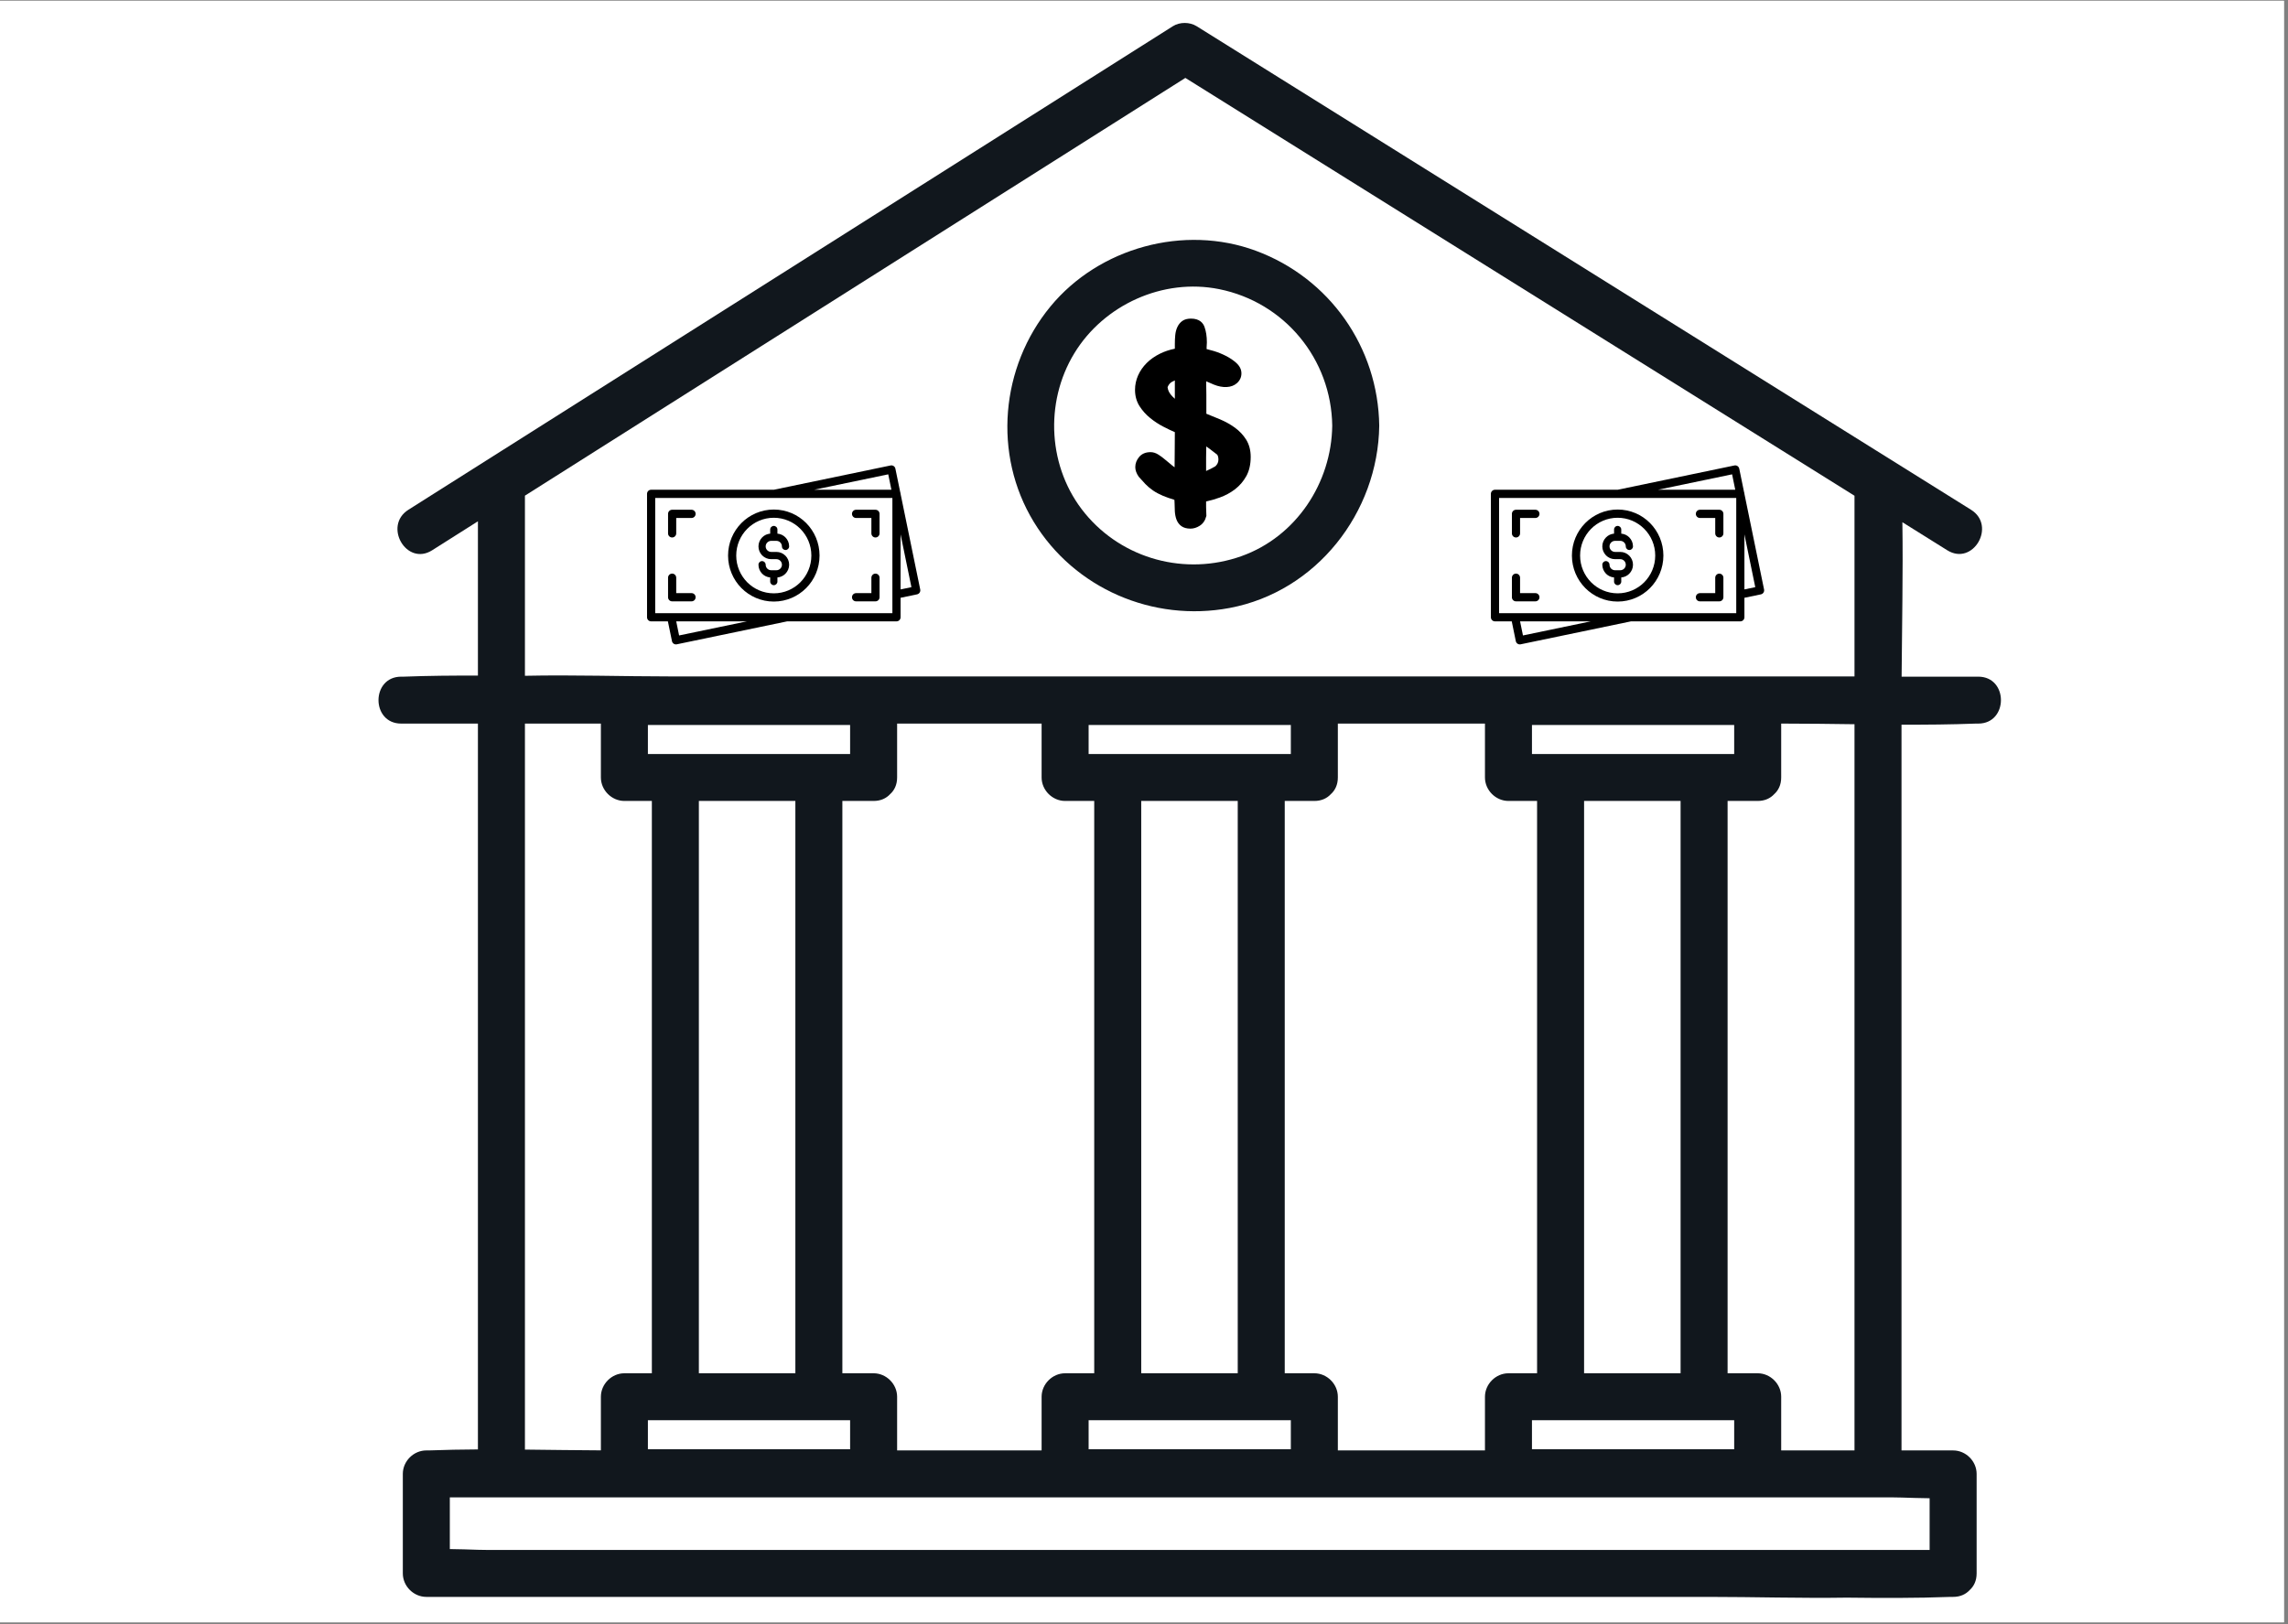 <svg xmlns="http://www.w3.org/2000/svg" xmlns:xlink="http://www.w3.org/1999/xlink" width="559" zoomAndPan="magnify" viewBox="0 0 419.25 297.75" height="397" preserveAspectRatio="xMidYMid meet" version="1.0"><rect x="0" y="0" width="419.25" height="297.75" fill="#808080" stroke="none"/><defs><clipPath id="1e20807da4"><path d="M 0 0.141 L 418.5 0.141 L 418.5 297.359 L 0 297.359 Z M 0 0.141 " clip-rule="nonzero"/></clipPath><clipPath id="ae05f3281a"><path d="M 69 4.031 L 367 4.031 L 367 293 L 69 293 Z M 69 4.031 " clip-rule="nonzero"/></clipPath><clipPath id="456122801e"><path d="M 273.176 85.238 L 323.336 85.238 L 323.336 118.18 L 273.176 118.18 Z M 273.176 85.238 " clip-rule="nonzero"/></clipPath><clipPath id="7ef76476cd"><path d="M 118.551 85.238 L 168.711 85.238 L 168.711 118.18 L 118.551 118.18 Z M 118.551 85.238 " clip-rule="nonzero"/></clipPath></defs><g clip-path="url(#1e20807da4)"><path fill="#ffffff" d="M 0 0.141 L 418.5 0.141 L 418.5 297.359 L 0 297.359 Z M 0 0.141 " fill-opacity="1" fill-rule="nonzero"/><path fill="#ffffff" d="M 0 0.141 L 418.5 0.141 L 418.5 297.359 L 0 297.359 Z M 0 0.141 " fill-opacity="1" fill-rule="nonzero"/></g><g clip-path="url(#ae05f3281a)"><path fill="#11171d" d="M 362.492 124.027 L 348.449 124.027 C 348.512 114.602 348.727 105.145 348.59 95.719 C 351.332 97.434 354.078 99.148 356.82 100.863 C 361.535 103.805 365.863 96.363 361.168 93.434 C 345.168 83.441 329.168 73.445 313.172 63.453 C 287.691 47.539 262.207 31.625 236.727 15.707 C 230.906 12.074 225.086 8.438 219.266 4.801 C 218.004 4.016 216.18 4.004 214.918 4.801 C 199.113 14.801 183.312 24.801 167.508 34.801 C 142.352 50.719 117.191 66.633 92.035 82.551 C 86.301 86.18 80.57 89.805 74.836 93.434 C 70.168 96.387 74.484 103.836 79.184 100.863 C 81.98 99.09 84.777 97.32 87.574 95.551 L 87.574 123.832 C 83.043 123.816 78.512 123.855 74 124.027 C 73.84 124.031 73.676 124.027 73.516 124.027 C 67.973 124.027 67.965 132.629 73.516 132.629 L 87.574 132.629 L 87.574 265.668 C 84.578 265.688 81.582 265.738 78.594 265.852 C 78.434 265.855 78.277 265.852 78.117 265.852 C 75.789 265.852 73.812 267.82 73.812 270.152 L 73.812 288.398 C 73.812 290.723 75.785 292.699 78.117 292.699 L 313.059 292.699 C 321.477 292.699 329.957 292.969 338.395 292.836 C 344.742 292.91 351.094 292.941 357.414 292.699 C 357.57 292.695 357.73 292.699 357.887 292.699 C 359.207 292.699 360.211 292.211 360.902 291.465 C 361.68 290.773 362.195 289.754 362.195 288.398 L 362.195 270.152 C 362.195 267.828 360.223 265.852 357.887 265.852 L 348.43 265.852 L 348.43 132.824 C 352.965 132.84 357.492 132.805 362.008 132.629 C 362.168 132.625 362.328 132.629 362.492 132.629 C 368.031 132.629 368.043 124.027 362.492 124.027 Z M 353.582 284.098 L 89.551 284.098 C 88.898 284.098 88.238 284.082 87.574 284.066 C 85.875 284.02 84.141 283.938 82.426 283.934 L 82.426 274.453 L 346.457 274.453 C 347.105 274.453 347.766 274.469 348.43 274.488 C 350.133 274.531 351.863 274.613 353.582 274.617 Z M 96.188 90.852 C 109.609 82.359 123.031 73.867 136.449 65.375 C 158.953 51.141 181.453 36.902 203.957 22.664 C 208.371 19.871 212.785 17.078 217.203 14.281 C 230.777 22.762 244.355 31.242 257.934 39.723 C 280.723 53.957 303.512 68.191 326.305 82.426 C 330.809 85.238 335.312 88.055 339.816 90.867 L 339.816 123.984 L 122.949 123.984 C 114.055 123.984 105.094 123.676 96.188 123.867 Z M 317.77 132.934 L 317.77 138.203 L 280.715 138.203 L 280.715 132.883 L 317.77 132.883 Z M 263.195 265.852 L 245.145 265.852 L 245.145 256.016 C 245.145 253.688 243.168 251.711 240.836 251.711 L 235.414 251.711 L 235.414 146.809 L 240.836 146.809 C 242.156 146.809 243.16 146.316 243.852 145.57 C 244.629 144.879 245.145 143.859 245.145 142.504 L 245.145 132.629 L 272.102 132.629 L 272.102 142.504 C 272.102 144.832 274.074 146.809 276.41 146.809 L 281.652 146.809 L 281.652 251.711 L 276.41 251.711 C 274.082 251.711 272.102 253.684 272.102 256.016 L 272.102 265.852 Z M 182.473 265.852 L 164.387 265.852 L 164.387 256.016 C 164.387 253.688 162.41 251.711 160.078 251.711 L 154.355 251.711 L 154.355 146.809 L 160.078 146.809 C 161.398 146.809 162.402 146.316 163.094 145.57 C 163.871 144.879 164.387 143.859 164.387 142.504 L 164.387 132.629 L 190.863 132.629 L 190.863 142.504 C 190.863 144.832 192.836 146.809 195.168 146.809 L 200.504 146.809 L 200.504 251.711 L 195.168 251.711 C 192.844 251.711 190.863 253.684 190.863 256.016 L 190.863 265.852 Z M 118.719 260.316 L 155.773 260.316 L 155.773 265.637 L 118.719 265.637 Z M 236.531 132.91 L 236.531 138.203 L 199.477 138.203 L 199.477 132.883 L 236.531 132.883 Z M 236.531 265.637 L 199.477 265.637 L 199.477 260.316 L 236.531 260.316 Z M 226.801 176.379 L 226.801 251.711 L 209.117 251.711 L 209.117 146.809 L 226.801 146.809 Z M 118.719 132.91 L 118.719 132.883 L 155.773 132.883 L 155.773 138.203 L 118.719 138.203 Z M 128.059 221.992 L 128.059 146.809 L 145.742 146.809 L 145.742 251.711 L 128.059 251.711 Z M 317.77 265.637 L 280.715 265.637 L 280.715 260.316 L 317.77 260.316 Z M 307.949 176.379 L 307.949 251.711 L 290.266 251.711 L 290.266 146.809 L 307.949 146.809 Z M 96.188 234.012 L 96.188 132.629 L 110.105 132.629 L 110.105 142.504 C 110.105 144.832 112.078 146.809 114.41 146.809 L 119.445 146.809 L 119.445 251.711 L 114.41 251.711 C 112.082 251.711 110.105 253.684 110.105 256.016 L 110.105 265.84 C 105.477 265.82 100.832 265.746 96.188 265.699 Z M 329.957 265.852 L 326.383 265.852 L 326.383 256.016 C 326.383 253.688 324.41 251.711 322.074 251.711 L 316.562 251.711 L 316.562 146.809 L 322.074 146.809 C 323.395 146.809 324.398 146.316 325.09 145.574 C 325.867 144.879 326.383 143.859 326.383 142.504 L 326.383 132.629 L 326.922 132.629 C 331.211 132.629 335.512 132.691 339.816 132.746 L 339.816 265.852 Z M 329.957 265.852 " fill-opacity="1" fill-rule="nonzero"/></g><path fill="#11171d" d="M 225.293 111.441 C 241.207 108.457 252.52 93.957 252.73 78.031 C 252.539 63.656 243.629 50.961 230.125 45.965 C 216.977 41.098 201.387 45.375 192.492 56.164 C 183.344 67.258 181.887 83.285 189.426 95.66 C 196.875 107.887 211.281 114.066 225.293 111.441 Z M 196.863 64.746 C 202.281 55.855 213.117 50.934 223.387 52.996 C 235.398 55.41 243.957 65.828 244.117 78.031 C 243.98 88.508 237.508 98.363 227.477 101.938 C 217.242 105.586 205.742 102.516 198.82 94.109 C 192.016 85.848 191.328 73.828 196.863 64.746 Z M 196.863 64.746 " fill-opacity="1" fill-rule="nonzero"/><path fill="#000000" d="M 226.289 78.391 C 225.477 77.801 224.551 77.281 223.535 76.852 C 222.695 76.496 221.859 76.152 221.051 75.836 L 221.051 72.375 C 221.051 71.852 221.043 71.281 221.027 70.664 C 221.023 70.402 221.02 70.145 221.023 69.891 C 221.441 70.082 221.91 70.281 222.418 70.492 C 224.059 71.16 225.668 71.105 226.641 70.238 C 227.195 69.75 227.477 69.141 227.477 68.434 C 227.477 67.73 227.16 67.086 226.531 66.516 C 226.004 66.039 225.363 65.605 224.629 65.23 C 223.906 64.863 223.16 64.562 222.406 64.336 C 221.906 64.188 221.473 64.07 221.098 63.98 L 221.098 63.711 C 221.098 63.582 221.105 63.449 221.117 63.316 C 221.133 63.145 221.145 62.957 221.145 62.75 C 221.145 61.676 221 60.723 220.711 59.922 C 220.461 59.227 219.832 58.398 218.234 58.398 C 217.574 58.398 217.031 58.547 216.629 58.84 C 216.246 59.121 215.945 59.496 215.73 59.961 C 215.531 60.391 215.402 60.891 215.348 61.453 C 215.301 61.957 215.277 62.488 215.277 63.023 L 215.277 63.914 C 214.297 64.113 213.391 64.414 212.582 64.812 C 211.621 65.285 210.793 65.863 210.117 66.539 C 209.438 67.219 208.906 67.984 208.539 68.816 C 208.168 69.66 207.98 70.547 207.98 71.457 C 207.98 72.586 208.262 73.598 208.816 74.461 C 209.34 75.277 209.996 76.008 210.766 76.629 C 211.512 77.234 212.312 77.758 213.145 78.191 C 213.918 78.594 214.637 78.938 215.277 79.211 C 215.273 80.434 215.27 81.605 215.254 82.727 C 215.242 83.668 215.234 84.645 215.23 85.652 C 215.121 85.578 215.012 85.492 214.895 85.402 C 214.41 85.008 213.969 84.645 213.578 84.312 C 213.133 83.93 212.699 83.605 212.289 83.344 C 211.805 83.031 211.312 82.875 210.824 82.875 C 209.922 82.875 209.219 83.176 208.723 83.77 C 208.262 84.328 208.027 84.953 208.027 85.621 C 208.027 86.18 208.234 86.766 208.645 87.359 L 208.688 87.414 C 209.094 87.883 209.496 88.324 209.879 88.723 C 210.289 89.148 210.762 89.547 211.285 89.906 C 211.809 90.266 212.426 90.594 213.121 90.887 C 213.703 91.129 214.398 91.371 215.191 91.613 C 215.199 91.684 215.203 91.754 215.211 91.816 C 215.223 91.98 215.23 92.129 215.23 92.27 C 215.23 92.773 215.246 93.273 215.277 93.754 C 215.312 94.281 215.41 94.773 215.57 95.215 C 215.754 95.715 216.055 96.121 216.461 96.426 C 216.883 96.734 217.449 96.895 218.141 96.895 C 218.727 96.895 219.305 96.711 219.855 96.355 C 220.441 95.977 220.836 95.395 221.031 94.625 L 221.059 94.527 L 221.051 94.43 C 221.02 93.934 221.004 93.43 221.004 92.934 L 221.004 91.918 C 221.84 91.738 222.676 91.492 223.504 91.195 C 224.531 90.824 225.473 90.316 226.301 89.68 C 227.141 89.035 227.836 88.227 228.363 87.285 C 228.902 86.32 229.176 85.129 229.176 83.742 C 229.176 82.527 228.895 81.465 228.348 80.586 C 227.82 79.742 227.129 79.004 226.289 78.391 Z M 215.277 73.094 C 215.027 72.875 214.801 72.645 214.59 72.398 C 214.207 71.945 213.996 71.473 213.945 70.961 C 214.137 70.5 214.395 70.188 214.73 70 C 214.914 69.902 215.094 69.812 215.277 69.73 Z M 222.703 85.469 C 222.062 85.836 221.492 86.125 221.004 86.328 L 221.004 83.879 C 221.004 83.367 221.012 82.848 221.027 82.316 C 221.031 82.156 221.035 81.996 221.039 81.832 C 221.25 81.977 221.449 82.117 221.637 82.258 C 222.074 82.586 222.543 82.949 223.047 83.344 C 223.129 83.488 223.184 83.621 223.207 83.734 C 223.242 83.906 223.262 84.078 223.262 84.246 C 223.262 84.715 223.078 85.117 222.703 85.469 Z M 222.703 85.469 " fill-opacity="1" fill-rule="nonzero"/><path fill="#000000" d="M 296.898 104.52 L 295.934 104.52 C 295.66 104.52 295.406 104.406 295.223 104.223 L 295.195 104.195 C 295.031 104.016 294.926 103.773 294.926 103.508 C 294.926 103.141 294.633 102.844 294.266 102.844 C 293.902 102.844 293.605 103.141 293.605 103.508 C 293.605 104.129 293.852 104.695 294.25 105.117 L 294.289 105.164 C 294.672 105.547 295.188 105.797 295.758 105.844 L 295.758 106.594 C 295.758 106.961 296.051 107.258 296.418 107.258 C 296.781 107.258 297.078 106.961 297.078 106.594 L 297.078 105.844 C 297.648 105.797 298.164 105.547 298.543 105.164 L 298.543 105.16 C 298.965 104.738 299.227 104.152 299.227 103.508 C 299.227 102.863 298.965 102.277 298.543 101.852 C 298.121 101.426 297.539 101.164 296.898 101.164 L 295.934 101.164 C 295.66 101.164 295.406 101.047 295.223 100.863 L 295.195 100.836 C 295.031 100.656 294.926 100.414 294.926 100.148 C 294.926 99.867 295.039 99.617 295.223 99.434 C 295.406 99.25 295.66 99.133 295.934 99.133 L 296.898 99.133 C 297.176 99.133 297.426 99.25 297.609 99.434 C 297.793 99.617 297.906 99.871 297.906 100.148 C 297.906 100.516 298.199 100.812 298.566 100.812 C 298.934 100.812 299.227 100.516 299.227 100.148 C 299.227 99.504 298.965 98.918 298.543 98.496 L 298.543 98.492 C 298.16 98.109 297.648 97.859 297.078 97.812 L 297.078 97.062 C 297.078 96.691 296.781 96.395 296.418 96.395 C 296.051 96.395 295.758 96.691 295.758 97.062 L 295.758 97.812 C 295.188 97.855 294.672 98.109 294.293 98.492 C 293.867 98.918 293.605 99.504 293.605 100.148 C 293.605 100.77 293.852 101.336 294.25 101.758 L 294.289 101.805 C 294.711 102.227 295.297 102.492 295.938 102.492 L 296.898 102.492 C 297.176 102.492 297.43 102.605 297.613 102.789 C 297.793 102.973 297.906 103.227 297.906 103.504 C 297.906 103.785 297.793 104.039 297.609 104.223 C 297.426 104.406 297.176 104.52 296.898 104.52 Z M 296.898 104.52 " fill-opacity="1" fill-rule="nonzero"/><path fill="#000000" d="M 296.418 110.262 C 298.73 110.262 300.828 109.316 302.344 107.793 C 303.859 106.266 304.797 104.156 304.797 101.828 C 304.797 99.5 303.859 97.391 302.344 95.863 C 300.828 94.336 298.73 93.395 296.418 93.395 C 294.102 93.395 292.008 94.34 290.492 95.863 C 288.973 97.391 288.035 99.5 288.035 101.828 C 288.035 104.156 288.977 106.266 290.492 107.793 C 292.008 109.316 294.102 110.262 296.418 110.262 Z M 291.551 96.93 C 292.797 95.676 294.516 94.902 296.418 94.902 C 298.316 94.902 300.039 95.68 301.285 96.93 C 302.531 98.184 303.301 99.914 303.301 101.828 C 303.301 103.738 302.527 105.473 301.285 106.727 C 300.039 107.98 298.316 108.754 296.418 108.754 C 294.516 108.754 292.797 107.977 291.551 106.727 C 290.305 105.473 289.535 103.738 289.535 101.828 C 289.535 99.914 290.305 98.184 291.551 96.93 Z M 291.551 96.93 " fill-opacity="1" fill-rule="nonzero"/><g clip-path="url(#456122801e)"><path fill="#000000" d="M 323.246 108.055 L 319.645 90.52 L 319.645 90.516 C 319.645 90.41 319.625 90.309 319.582 90.215 L 318.699 85.902 C 318.613 85.496 318.219 85.234 317.816 85.316 L 296.43 89.766 L 273.938 89.766 C 273.523 89.766 273.188 90.102 273.188 90.516 L 273.188 113.137 C 273.188 113.555 273.523 113.891 273.938 113.891 L 277.012 113.891 L 277.754 117.512 C 277.836 117.918 278.23 118.18 278.633 118.098 L 298.855 113.891 L 318.895 113.891 C 319.309 113.891 319.645 113.555 319.645 113.137 L 319.645 109.57 L 322.664 108.941 C 323.066 108.859 323.328 108.461 323.246 108.055 Z M 317.387 86.941 L 317.965 89.766 L 303.809 89.766 Z M 279.066 116.473 L 278.535 113.891 L 291.48 113.891 Z M 318.148 112.387 L 274.688 112.387 L 274.688 91.273 L 318.148 91.273 Z M 319.645 108.035 L 319.645 97.945 L 321.633 107.621 Z M 319.645 108.035 " fill-opacity="1" fill-rule="nonzero"/></g><path fill="#000000" d="M 277.789 98.516 C 278.199 98.516 278.535 98.18 278.535 97.766 L 278.535 94.941 L 281.344 94.941 C 281.754 94.941 282.09 94.602 282.09 94.188 C 282.09 93.77 281.754 93.434 281.344 93.434 L 277.789 93.434 C 277.375 93.434 277.039 93.77 277.039 94.188 L 277.039 97.766 C 277.039 98.18 277.375 98.516 277.789 98.516 Z M 277.789 98.516 " fill-opacity="1" fill-rule="nonzero"/><path fill="#000000" d="M 281.344 108.715 L 278.535 108.715 L 278.535 105.891 C 278.535 105.477 278.199 105.137 277.789 105.137 C 277.375 105.137 277.039 105.477 277.039 105.891 L 277.039 109.469 C 277.039 109.887 277.375 110.223 277.789 110.223 L 281.344 110.223 C 281.754 110.223 282.09 109.887 282.09 109.469 C 282.09 109.055 281.754 108.715 281.344 108.715 Z M 281.344 108.715 " fill-opacity="1" fill-rule="nonzero"/><path fill="#000000" d="M 311.492 94.941 L 314.297 94.941 L 314.297 97.766 C 314.297 98.18 314.633 98.516 315.047 98.516 C 315.457 98.516 315.793 98.18 315.793 97.766 L 315.793 94.188 C 315.793 93.77 315.457 93.434 315.047 93.434 L 311.492 93.434 C 311.078 93.434 310.742 93.77 310.742 94.188 C 310.742 94.602 311.078 94.941 311.492 94.941 Z M 311.492 94.941 " fill-opacity="1" fill-rule="nonzero"/><path fill="#000000" d="M 311.492 110.223 L 315.047 110.223 C 315.457 110.223 315.793 109.887 315.793 109.469 L 315.793 105.895 C 315.793 105.477 315.457 105.141 315.047 105.141 C 314.633 105.141 314.297 105.477 314.297 105.895 L 314.297 108.719 L 311.492 108.719 C 311.078 108.719 310.742 109.055 310.742 109.469 C 310.742 109.887 311.078 110.223 311.492 110.223 Z M 311.492 110.223 " fill-opacity="1" fill-rule="nonzero"/><path fill="#000000" d="M 142.27 104.52 L 141.309 104.52 C 141.031 104.52 140.781 104.406 140.598 104.223 L 140.57 104.195 C 140.402 104.016 140.301 103.773 140.301 103.508 C 140.301 103.141 140.004 102.844 139.641 102.844 C 139.273 102.844 138.98 103.141 138.98 103.508 C 138.98 104.129 139.223 104.695 139.621 105.117 L 139.664 105.164 C 140.047 105.547 140.559 105.797 141.129 105.844 L 141.129 106.594 C 141.129 106.961 141.426 107.258 141.789 107.258 C 142.156 107.258 142.453 106.961 142.453 106.594 L 142.453 105.844 C 143.02 105.797 143.535 105.547 143.918 105.164 L 143.918 105.16 C 144.34 104.738 144.602 104.152 144.602 103.508 C 144.602 102.863 144.34 102.277 143.918 101.852 L 143.914 101.852 C 143.492 101.426 142.91 101.164 142.27 101.164 L 141.309 101.164 C 141.031 101.164 140.781 101.047 140.598 100.863 L 140.57 100.836 C 140.402 100.656 140.301 100.414 140.301 100.148 C 140.301 99.867 140.414 99.617 140.594 99.434 L 140.598 99.434 C 140.781 99.25 141.031 99.133 141.309 99.133 L 142.27 99.133 C 142.551 99.133 142.801 99.25 142.984 99.434 C 143.164 99.617 143.277 99.871 143.277 100.148 C 143.277 100.516 143.574 100.812 143.941 100.812 C 144.305 100.812 144.602 100.516 144.602 100.148 C 144.602 99.504 144.34 98.918 143.918 98.496 L 143.914 98.492 C 143.535 98.109 143.02 97.859 142.453 97.812 L 142.453 97.062 C 142.453 96.691 142.156 96.395 141.789 96.395 C 141.426 96.395 141.129 96.691 141.129 97.062 L 141.129 97.812 C 140.559 97.855 140.047 98.109 139.664 98.492 C 139.242 98.918 138.98 99.504 138.98 100.148 C 138.98 100.77 139.223 101.336 139.621 101.758 L 139.664 101.805 C 140.086 102.227 140.668 102.492 141.309 102.492 L 142.273 102.492 C 142.551 102.492 142.801 102.605 142.984 102.789 C 143.168 102.973 143.281 103.227 143.281 103.504 C 143.281 103.785 143.168 104.039 142.984 104.223 C 142.801 104.406 142.547 104.52 142.27 104.52 Z M 142.27 104.52 " fill-opacity="1" fill-rule="nonzero"/><path fill="#000000" d="M 141.789 110.262 C 144.105 110.262 146.199 109.316 147.719 107.793 C 149.234 106.266 150.172 104.156 150.172 101.828 C 150.172 99.5 149.234 97.391 147.719 95.863 C 146.199 94.336 144.105 93.395 141.789 93.395 C 139.477 93.395 137.379 94.34 135.863 95.863 C 134.348 97.391 133.41 99.5 133.41 101.828 C 133.41 104.156 134.348 106.266 135.863 107.793 C 137.379 109.316 139.477 110.262 141.789 110.262 Z M 136.922 96.93 C 138.168 95.676 139.891 94.902 141.789 94.902 C 143.691 94.902 145.414 95.68 146.656 96.93 C 147.902 98.184 148.672 99.914 148.672 101.828 C 148.672 103.738 147.902 105.473 146.656 106.727 C 145.414 107.98 143.691 108.754 141.789 108.754 C 139.891 108.754 138.168 107.977 136.922 106.727 C 135.68 105.473 134.906 103.738 134.906 101.828 C 134.906 99.914 135.68 98.184 136.922 96.93 Z M 136.922 96.93 " fill-opacity="1" fill-rule="nonzero"/><g clip-path="url(#7ef76476cd)"><path fill="#000000" d="M 168.621 108.055 L 165.02 90.52 L 165.02 90.516 C 165.02 90.41 164.996 90.309 164.957 90.215 L 164.07 85.902 C 163.988 85.496 163.594 85.234 163.191 85.316 L 141.805 89.766 L 119.309 89.766 C 118.898 89.766 118.562 90.102 118.562 90.516 L 118.562 113.137 C 118.562 113.555 118.898 113.891 119.309 113.891 L 122.383 113.891 L 123.129 117.512 C 123.211 117.918 123.605 118.18 124.008 118.098 L 144.23 113.891 L 164.27 113.891 C 164.684 113.891 165.02 113.555 165.02 113.137 L 165.02 109.57 L 168.035 108.941 C 168.441 108.859 168.703 108.461 168.621 108.055 Z M 162.762 86.941 L 163.34 89.766 L 149.18 89.766 Z M 124.438 116.473 L 123.91 113.891 L 136.855 113.891 Z M 163.52 112.387 L 120.059 112.387 L 120.059 91.273 L 163.52 91.273 Z M 165.02 108.035 L 165.02 97.945 L 167.008 107.621 Z M 165.02 108.035 " fill-opacity="1" fill-rule="nonzero"/></g><path fill="#000000" d="M 123.16 98.516 C 123.574 98.516 123.91 98.18 123.91 97.766 L 123.91 94.941 L 126.715 94.941 C 127.129 94.941 127.465 94.602 127.465 94.188 C 127.465 93.77 127.129 93.434 126.715 93.434 L 123.16 93.434 C 122.746 93.434 122.414 93.77 122.414 94.188 L 122.414 97.766 C 122.41 98.18 122.746 98.516 123.16 98.516 Z M 123.16 98.516 " fill-opacity="1" fill-rule="nonzero"/><path fill="#000000" d="M 126.715 108.715 L 123.91 108.715 L 123.91 105.891 C 123.91 105.477 123.574 105.137 123.16 105.137 C 122.746 105.137 122.414 105.477 122.414 105.891 L 122.414 109.469 C 122.414 109.887 122.746 110.223 123.16 110.223 L 126.715 110.223 C 127.129 110.223 127.465 109.887 127.465 109.469 C 127.465 109.055 127.129 108.715 126.715 108.715 Z M 126.715 108.715 " fill-opacity="1" fill-rule="nonzero"/><path fill="#000000" d="M 156.863 94.941 L 159.672 94.941 L 159.672 97.766 C 159.672 98.18 160.008 98.516 160.418 98.516 C 160.832 98.516 161.168 98.18 161.168 97.766 L 161.168 94.188 C 161.168 93.77 160.832 93.434 160.418 93.434 L 156.863 93.434 C 156.449 93.434 156.117 93.77 156.117 94.188 C 156.117 94.602 156.449 94.941 156.863 94.941 Z M 156.863 94.941 " fill-opacity="1" fill-rule="nonzero"/><path fill="#000000" d="M 156.863 110.223 L 160.418 110.223 C 160.832 110.223 161.168 109.887 161.168 109.469 L 161.168 105.895 C 161.168 105.477 160.832 105.141 160.418 105.141 C 160.008 105.141 159.672 105.477 159.672 105.895 L 159.672 108.719 L 156.863 108.719 C 156.449 108.719 156.117 109.055 156.117 109.469 C 156.117 109.887 156.449 110.223 156.863 110.223 Z M 156.863 110.223 " fill-opacity="1" fill-rule="nonzero"/></svg>